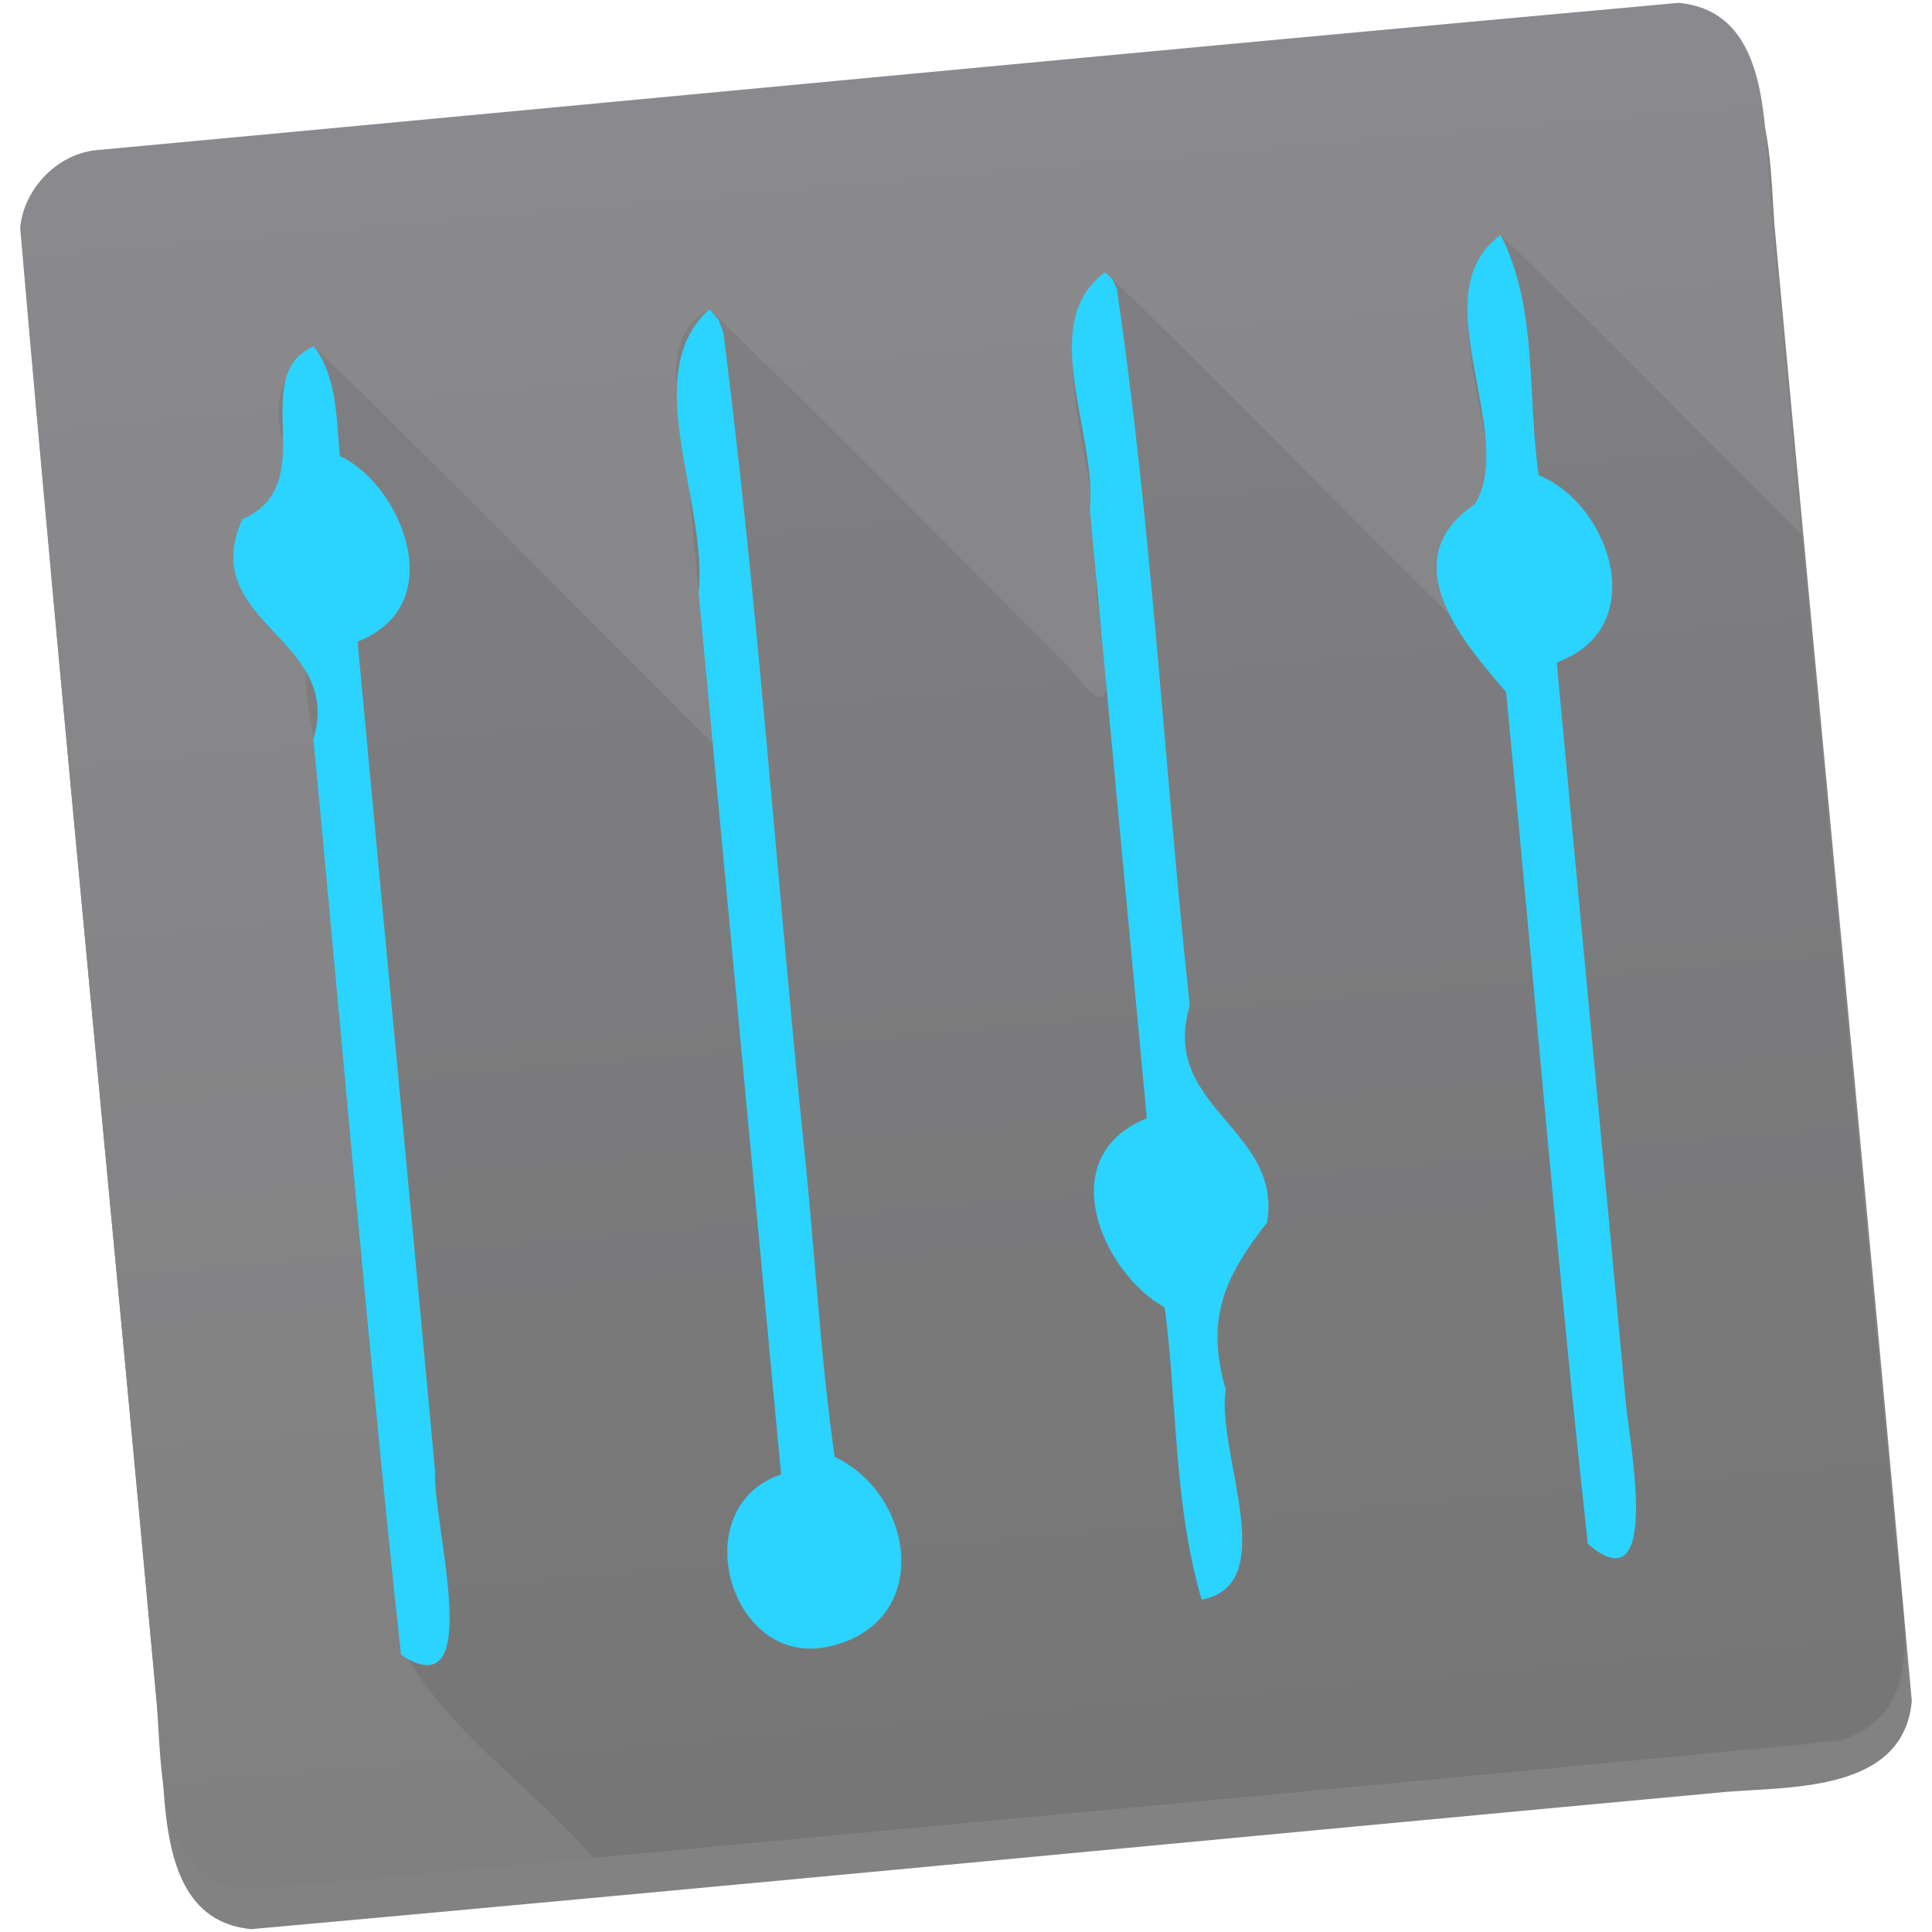 <?xml version="1.0" encoding="UTF-8" standalone="no"?><!DOCTYPE svg PUBLIC "-//W3C//DTD SVG 1.1//EN" "http://www.w3.org/Graphics/SVG/1.1/DTD/svg11.dtd"><svg xmlns="http://www.w3.org/2000/svg" height="64" id="svg25" version="1.1" viewBox="-5 0 48 48" width="64"><linearGradient gradientTransform="rotate(-5.345)" gradientUnits="userSpaceOnUse" id="a" x1="-71.941" x2="-71.692" y1="1046.886" y2="1004.544"><stop offset="0" stop-color="#808080"/><stop offset="1" stop-color="#8a8a8e"/></linearGradient><g id="g23" transform="translate(-5.006,-1004.439)"><path d="m 2.562,1009.106 c 13.093,-1.212 26.182,-2.474 39.277,-3.656 2.242,0.206 2.123,2.942 2.256,4.614 1.13,12.213 2.31,24.422 3.409,36.637 -0.206,2.242 -2.941,2.123 -4.614,2.257 -12.213,1.13 -24.423,2.309 -36.638,3.41 -2.241,-0.207 -2.123,-2.942 -2.256,-4.614 -1.12,-12.239 -2.34,-24.473 -3.398,-36.715 0.099,-0.994 0.957,-1.868 1.963,-1.933 z" id="rect7" style="fill-opacity:0.49"/><path d="m 2.468,1008.163 c 13.081,-1.212 26.158,-2.471 39.241,-3.653 2.24,0.206 2.12,2.94 2.254,4.611 1.129,12.201 2.308,24.399 3.406,36.602 -0.206,2.24 -2.94,2.122 -4.611,2.255 -12.201,1.13 -24.399,2.307 -36.603,3.406 -2.24,-0.206 -2.12,-2.94 -2.254,-4.611 -1.119,-12.227 -2.337,-24.449 -3.394,-36.679 0.099,-0.993 0.956,-1.866 1.961,-1.931 z" id="rect9" style="fill:url(#a)"/><path d="m 37.291,1010.282 c -1.718,1.453 -0.178,4.524 -0.224,6.616 1.018,1.168 2.762,1.909 1.286,3.239 0.328,0.865 0.877,3.074 -0.476,1.351 -3.561,-3.335 -6.882,-6.919 -10.415,-10.286 -1.821,1.75 0.044,5.154 -0.222,7.573 -0.065,1.067 0.95,4.423 -0.629,2.283 -2.991,-2.981 -5.941,-6.002 -8.979,-8.936 -1.599,0.88 -0.388,3.112 -0.494,4.652 0.191,2.043 0.382,4.085 0.574,6.127 -3.311,-3.278 -6.557,-6.622 -9.908,-9.859 -2.259,1.727 0.368,4.589 2.01,5.877 -1.93,0.252 0.108,4.237 -1.69,2.144 -1.138,-0.897 -0.003,2.425 -0.192,3.218 0.694,7.031 1.207,14.086 2.058,21.097 1.116,2.08 3.224,3.439 4.758,5.221 10.333,-0.979 20.671,-1.91 31,-2.919 2.338,-0.717 1.427,-3.64 1.317,-5.418 -0.766,-8.183 -1.532,-16.367 -2.297,-24.55 -2.5,-2.469 -4.938,-5 -7.477,-7.43 z" id="path11" style="fill-opacity:0.078"/><g id="g21" style="fill:#2ad4ff"><path d="m 37.291,1010.282 c -2.016,1.414 0.435,4.943 -0.646,6.687 -2.147,1.439 -0.09,3.639 0.78,4.664 0.685,7.053 1.258,14.122 2.03,21.164 1.81,1.548 1.059,-2.387 0.949,-3.456 -0.565,-6.149 -1.152,-12.296 -1.722,-18.444 2.371,-0.862 1.329,-3.937 -0.447,-4.65 -0.291,-1.971 -0.015,-4.152 -0.944,-5.965 z" id="path13"/><path d="m 27.463,1011.202 c -1.718,1.253 -0.19,4.003 -0.377,5.923 0.471,5.032 0.942,10.065 1.412,15.097 -2.384,0.971 -1.086,3.856 0.446,4.701 0.314,2.414 0.222,4.907 0.917,7.259 2.007,-0.37 0.352,-3.658 0.597,-5.221 -0.517,-1.81 10e-4,-2.824 1.028,-4.15 0.383,-2.347 -2.671,-2.841 -1.922,-5.388 -0.634,-5.931 -0.939,-11.91 -1.812,-17.808 l -0.104,-0.235 z" id="path15"/><path d="m 17.633,1012.122 c -1.788,1.59 -0.026,4.781 -0.271,7.036 0.683,7.305 1.367,14.61 2.05,21.915 -2.431,0.807 -1.266,4.905 1.259,4.257 2.503,-0.617 2.075,-3.743 0.071,-4.696 -0.377,-2.638 -0.504,-5.391 -0.801,-8.074 -0.66,-6.614 -1.121,-13.259 -1.963,-19.849 l -0.119,-0.331 z" id="path17"/><path d="m 7.805,1013.042 c -1.7,0.744 0.239,3.433 -1.779,4.296 -1.146,2.572 2.533,2.953 1.766,5.46 0.726,7.585 1.359,15.184 2.177,22.757 2.13,1.38 0.779,-3.268 0.846,-4.564 -0.634,-6.871 -1.287,-13.74 -1.925,-20.611 2.363,-0.929 1.045,-3.935 -0.44,-4.61 -0.09,-0.925 -0.06,-1.947 -0.646,-2.728 z" id="path19"/></g></g></svg>